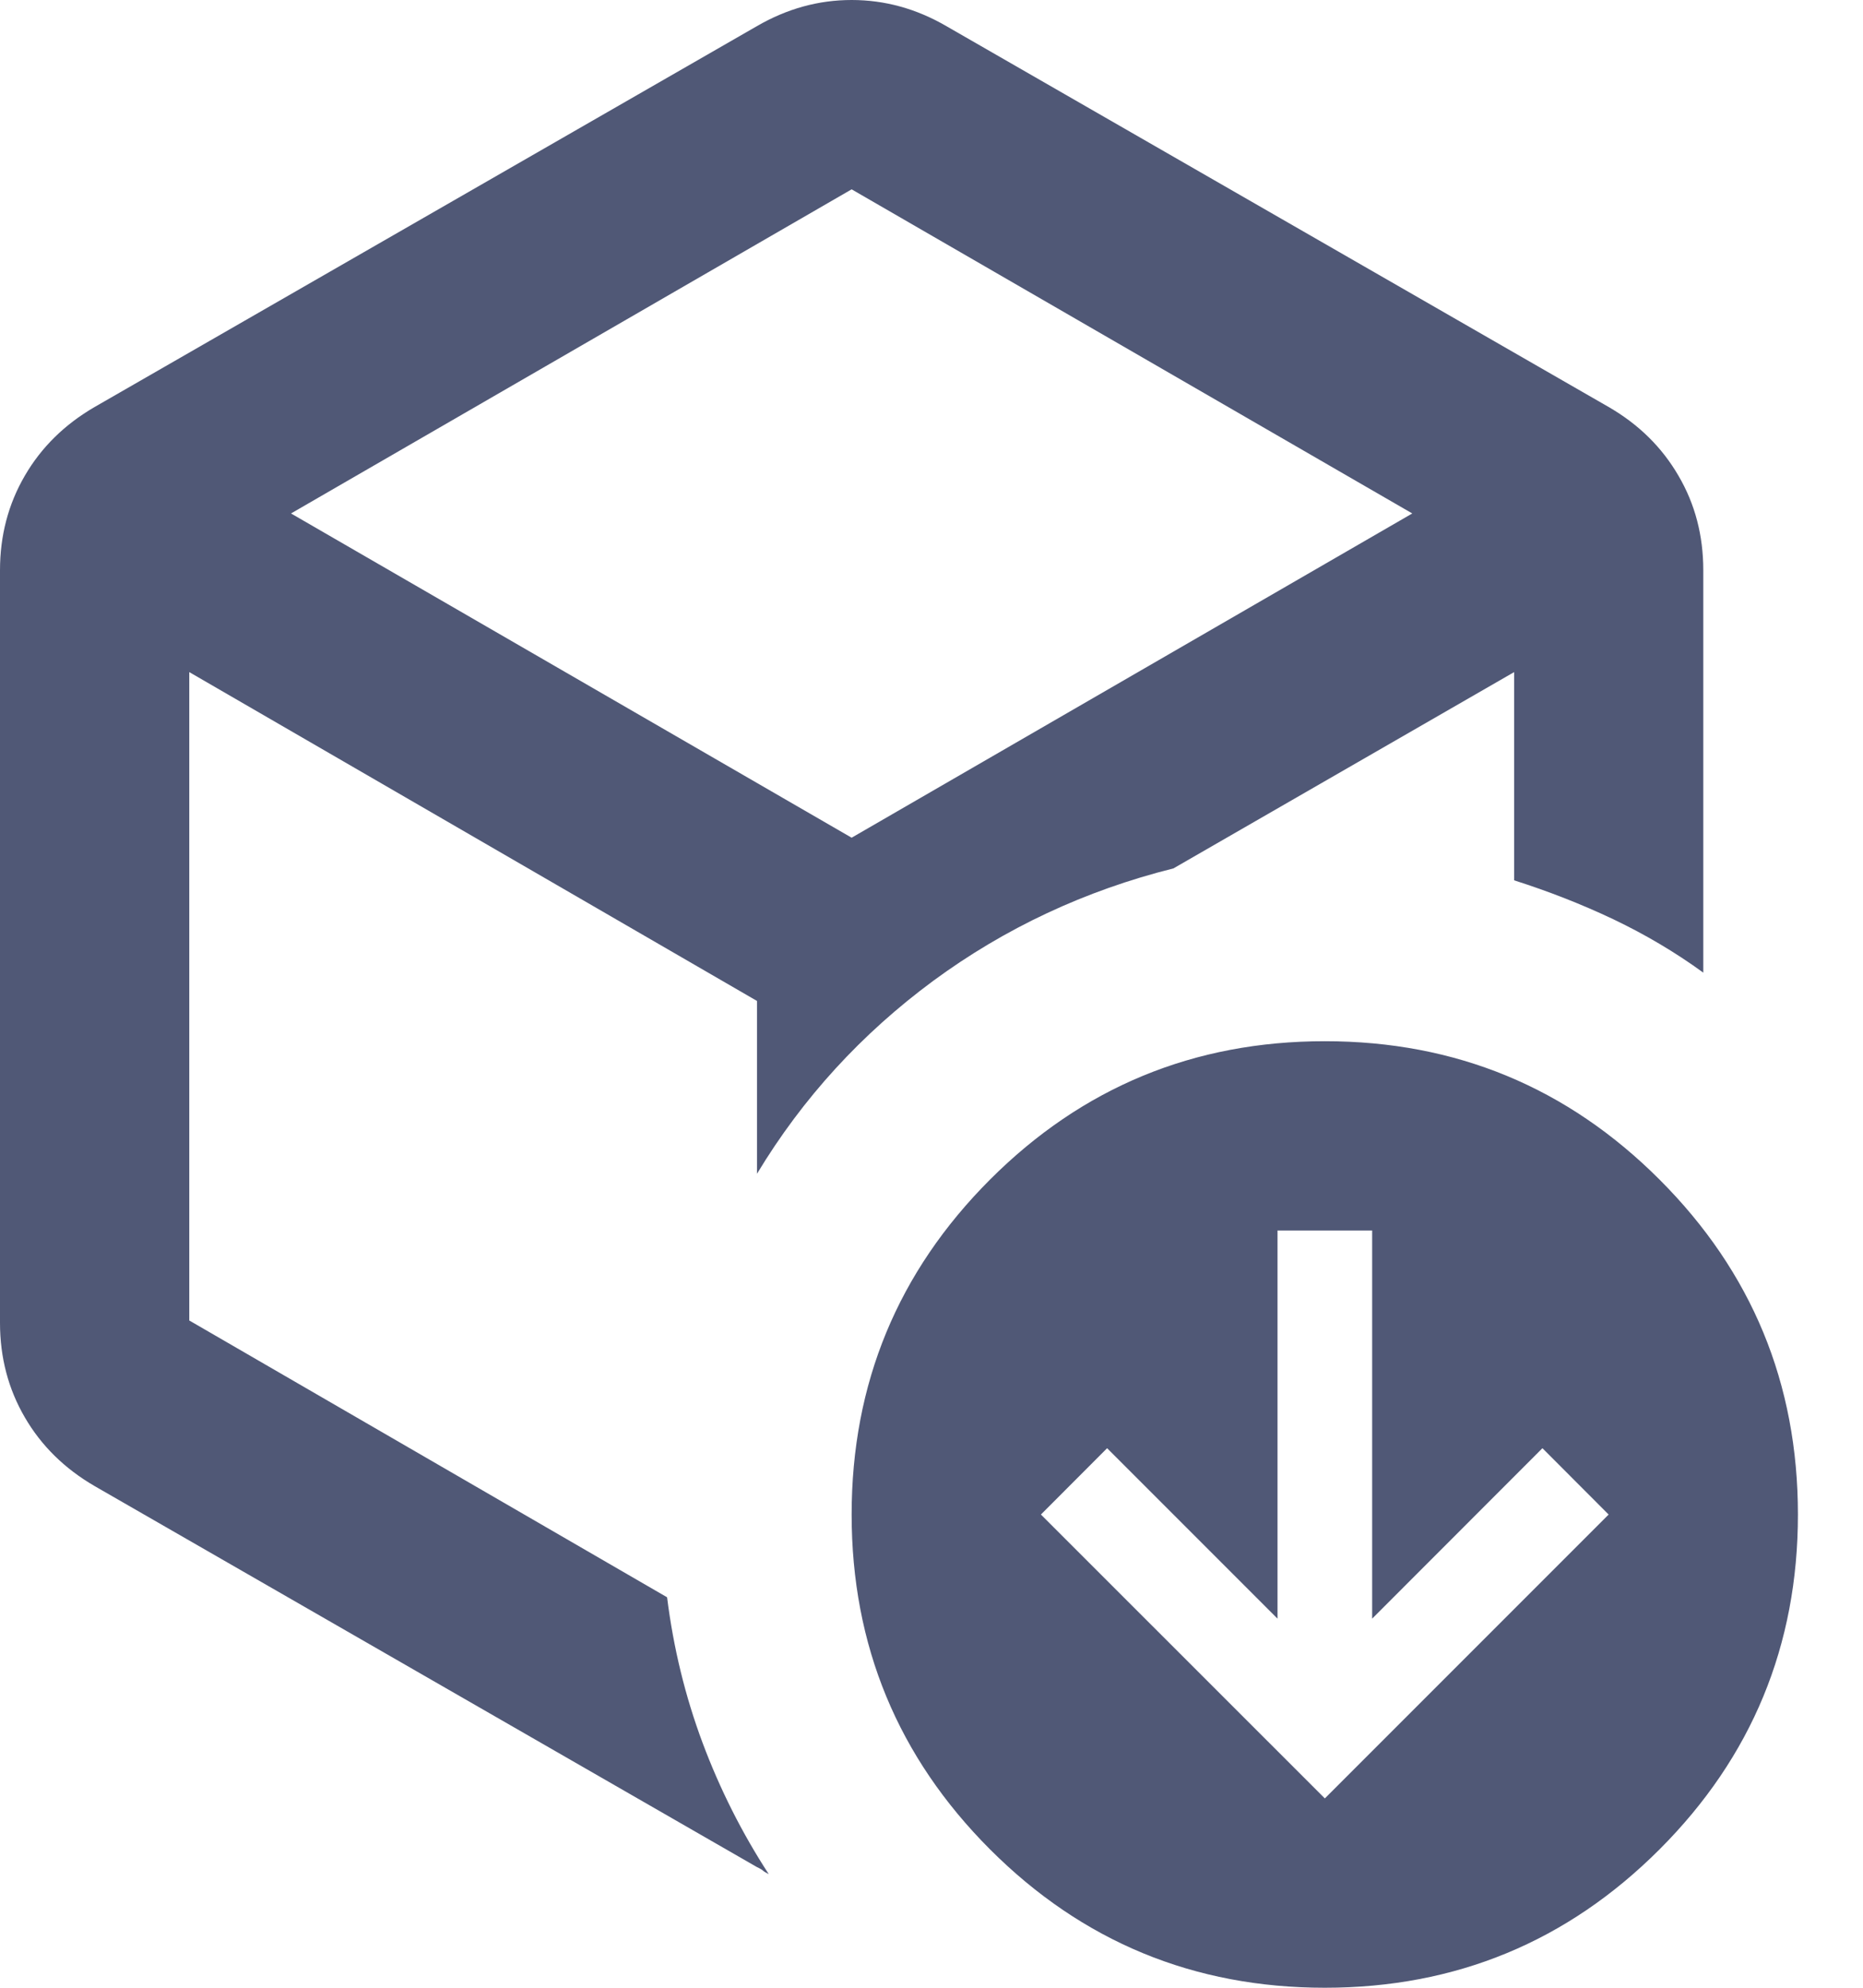 <svg width="15" height="16" viewBox="0 0 15 16" fill="none" xmlns="http://www.w3.org/2000/svg">
<path d="M6.095 0.21C6.337 0.07 6.59 0 6.857 0C7.124 0 7.378 0.07 7.619 0.21L12.952 3.276C13.194 3.416 13.381 3.6 13.514 3.829C13.648 4.057 13.714 4.311 13.714 4.59V7.829C13.486 7.663 13.244 7.521 12.991 7.4C12.736 7.279 12.47 7.175 12.191 7.086V5.41L9.448 6.99C8.737 7.168 8.092 7.47 7.514 7.895C6.937 8.321 6.463 8.838 6.095 9.448V8.057L1.524 5.41V10.629L5.371 12.857C5.422 13.264 5.517 13.654 5.657 14.029C5.797 14.403 5.975 14.756 6.19 15.086C6.165 15.073 6.149 15.063 6.143 15.057C6.137 15.051 6.121 15.041 6.095 15.029L0.762 11.962C0.521 11.822 0.333 11.638 0.2 11.409C0.067 11.181 0 10.927 0 10.648V4.59C0 4.311 0.067 4.057 0.2 3.829C0.333 3.6 0.521 3.416 0.762 3.276L6.095 0.21ZM6.857 1.524L2.343 4.133L6.857 6.743L11.371 4.133L6.857 1.524ZM10.667 14.476L12.952 12.191L12.419 11.657L11.048 13.029V9.905H10.286V13.029L8.914 11.657L8.381 12.191L10.667 14.476ZM10.667 16C9.613 16 8.714 15.629 7.971 14.886C7.229 14.143 6.857 13.244 6.857 12.191C6.857 11.136 7.229 10.238 7.971 9.495C8.714 8.752 9.613 8.381 10.667 8.381C11.721 8.381 12.619 8.752 13.362 9.495C14.105 10.238 14.476 11.136 14.476 12.191C14.476 13.244 14.105 14.143 13.362 14.886C12.619 15.629 11.721 16 10.667 16Z" fill="#505876"/>
</svg>
